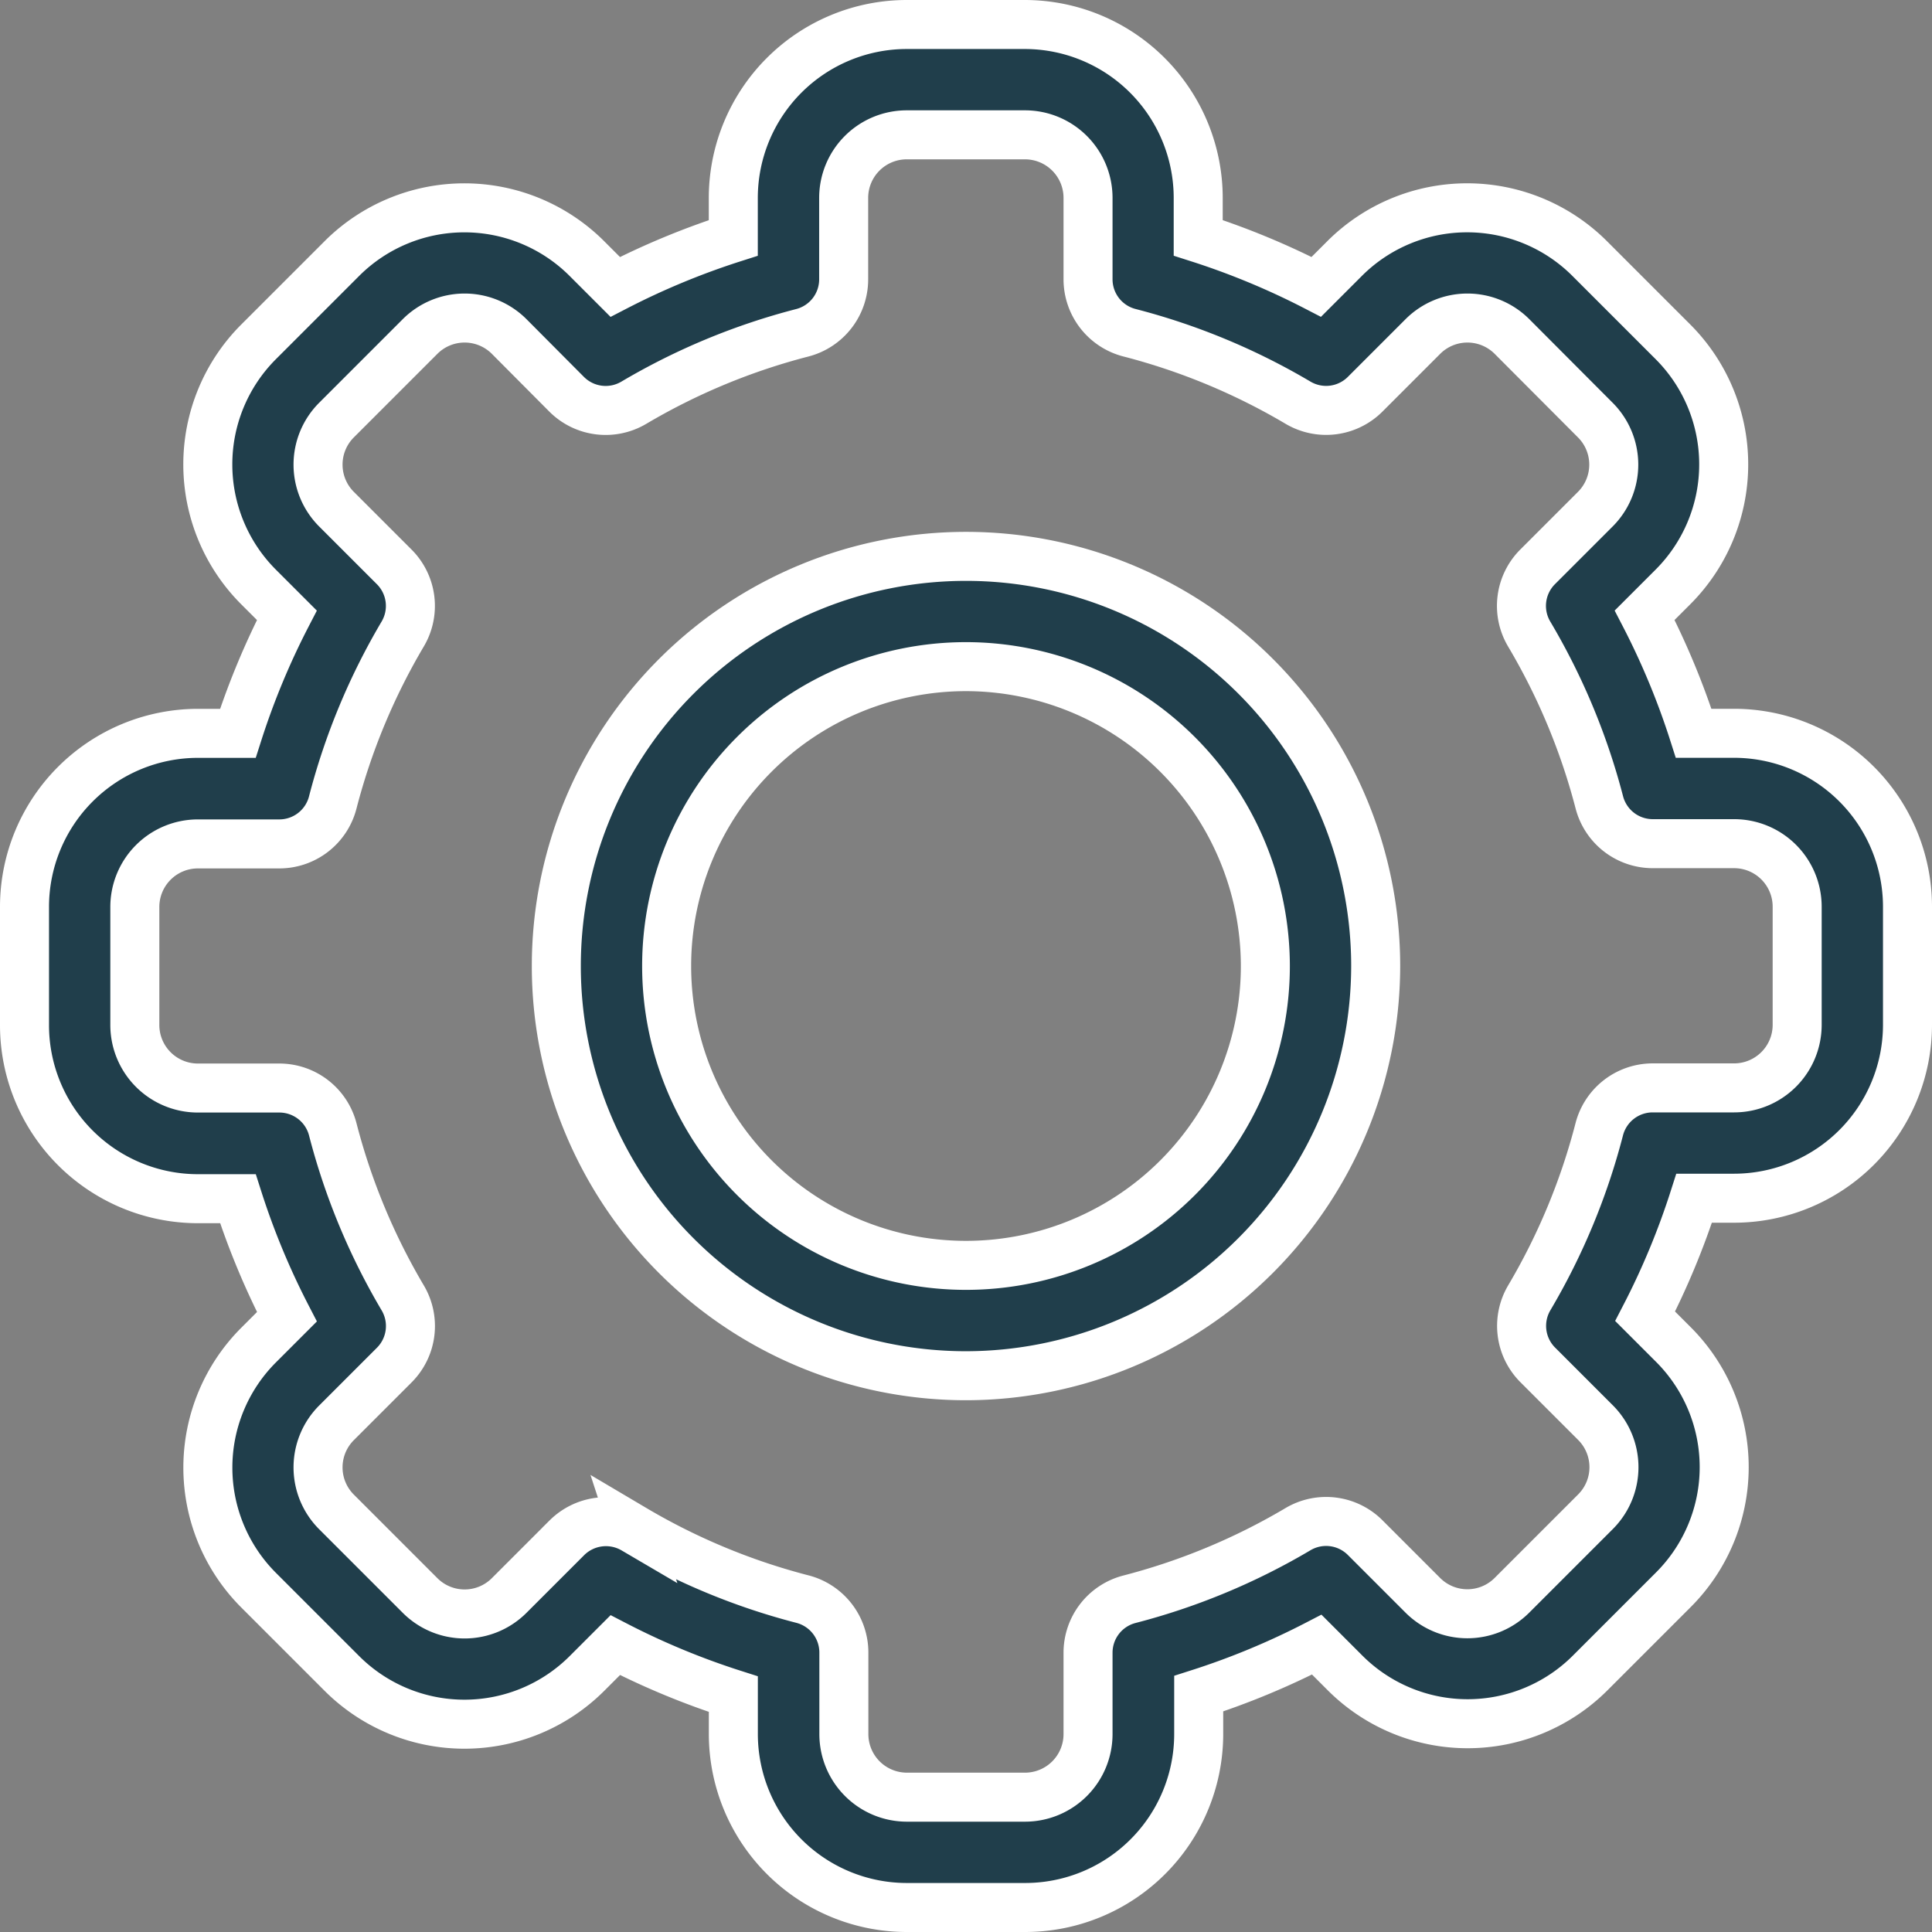 <svg xmlns="http://www.w3.org/2000/svg" width="39.42" height="39.42" viewBox="0 0 39.42 39.42"><rect x="0" y="0" width="39.42" height="39.42" fill="#808080" stroke="none"/><defs><style>.a{fill:#203e4b;stroke:#fff;}</style></defs><g transform="translate(-81.5 -404.5)"><path class="a" d="M20.416,38.42H18a3.541,3.541,0,0,1-3.537-3.537v-.816a15.511,15.511,0,0,1-2.409-1l-.578.578a3.537,3.537,0,0,1-5,0l-1.7-1.7a3.537,3.537,0,0,1,0-5l.578-.578a15.512,15.512,0,0,1-1-2.409H3.537A3.541,3.541,0,0,1,0,20.416V18a3.541,3.541,0,0,1,3.537-3.537h.816a15.515,15.515,0,0,1,1-2.409l-.578-.578a3.537,3.537,0,0,1,0-5l1.7-1.7a3.536,3.536,0,0,1,5,0l.578.578a15.525,15.525,0,0,1,2.409-1V3.537A3.541,3.541,0,0,1,18,0h2.411a3.541,3.541,0,0,1,3.537,3.537v.816a15.51,15.51,0,0,1,2.409,1l.578-.578a3.537,3.537,0,0,1,5,0l1.7,1.7a3.537,3.537,0,0,1,0,5l-.578.578a15.512,15.512,0,0,1,1,2.409h.816A3.541,3.541,0,0,1,38.42,18v2.411a3.541,3.541,0,0,1-3.537,3.537h-.816a15.515,15.515,0,0,1-1,2.409l.578.578a3.537,3.537,0,0,1,0,5l-1.7,1.7a3.536,3.536,0,0,1-5,0l-.578-.578a15.525,15.525,0,0,1-2.409,1v.816A3.541,3.541,0,0,1,20.416,38.42ZM12.435,30.7a13.268,13.268,0,0,0,3.439,1.428,1.126,1.126,0,0,1,.844,1.09v1.662A1.287,1.287,0,0,0,18,36.169h2.411A1.287,1.287,0,0,0,21.7,34.883V33.221a1.126,1.126,0,0,1,.844-1.09A13.268,13.268,0,0,0,25.985,30.7a1.126,1.126,0,0,1,1.369.173l1.177,1.177a1.285,1.285,0,0,0,1.818,0l1.705-1.705a1.285,1.285,0,0,0,0-1.818l-1.178-1.178a1.126,1.126,0,0,1-.173-1.369,13.266,13.266,0,0,0,1.428-3.439,1.126,1.126,0,0,1,1.09-.844h1.662a1.287,1.287,0,0,0,1.286-1.286V18a1.287,1.287,0,0,0-1.286-1.286H33.222a1.126,1.126,0,0,1-1.09-.844A13.268,13.268,0,0,0,30.7,12.435a1.126,1.126,0,0,1,.173-1.369l1.177-1.177a1.285,1.285,0,0,0,0-1.818L30.35,6.366a1.285,1.285,0,0,0-1.818,0L27.354,7.544a1.126,1.126,0,0,1-1.369.173,13.268,13.268,0,0,0-3.439-1.428A1.126,1.126,0,0,1,21.7,5.2V3.537a1.287,1.287,0,0,0-1.286-1.286H18a1.287,1.287,0,0,0-1.286,1.286V5.2a1.126,1.126,0,0,1-.844,1.09,13.268,13.268,0,0,0-3.439,1.428,1.126,1.126,0,0,1-1.369-.173L9.889,6.366a1.285,1.285,0,0,0-1.818,0L6.366,8.071a1.285,1.285,0,0,0,0,1.818l1.178,1.178a1.126,1.126,0,0,1,.173,1.369,13.266,13.266,0,0,0-1.428,3.439,1.126,1.126,0,0,1-1.09.844H3.537A1.287,1.287,0,0,0,2.251,18v2.411A1.287,1.287,0,0,0,3.537,21.7H5.2a1.126,1.126,0,0,1,1.09.844,13.268,13.268,0,0,0,1.428,3.439,1.126,1.126,0,0,1-.173,1.369L6.366,28.531a1.285,1.285,0,0,0,0,1.818l1.705,1.705a1.285,1.285,0,0,0,1.818,0l1.178-1.178a1.131,1.131,0,0,1,1.369-.173Z" transform="translate(82 405)"/><path class="a" d="M152.959,161.319a8.359,8.359,0,1,1,8.359-8.359A8.369,8.369,0,0,1,152.959,161.319Zm0-14.468a6.108,6.108,0,1,0,6.108,6.108,6.115,6.115,0,0,0-6.108-6.108Z" transform="translate(-51.749 271.251)"/></g></svg>